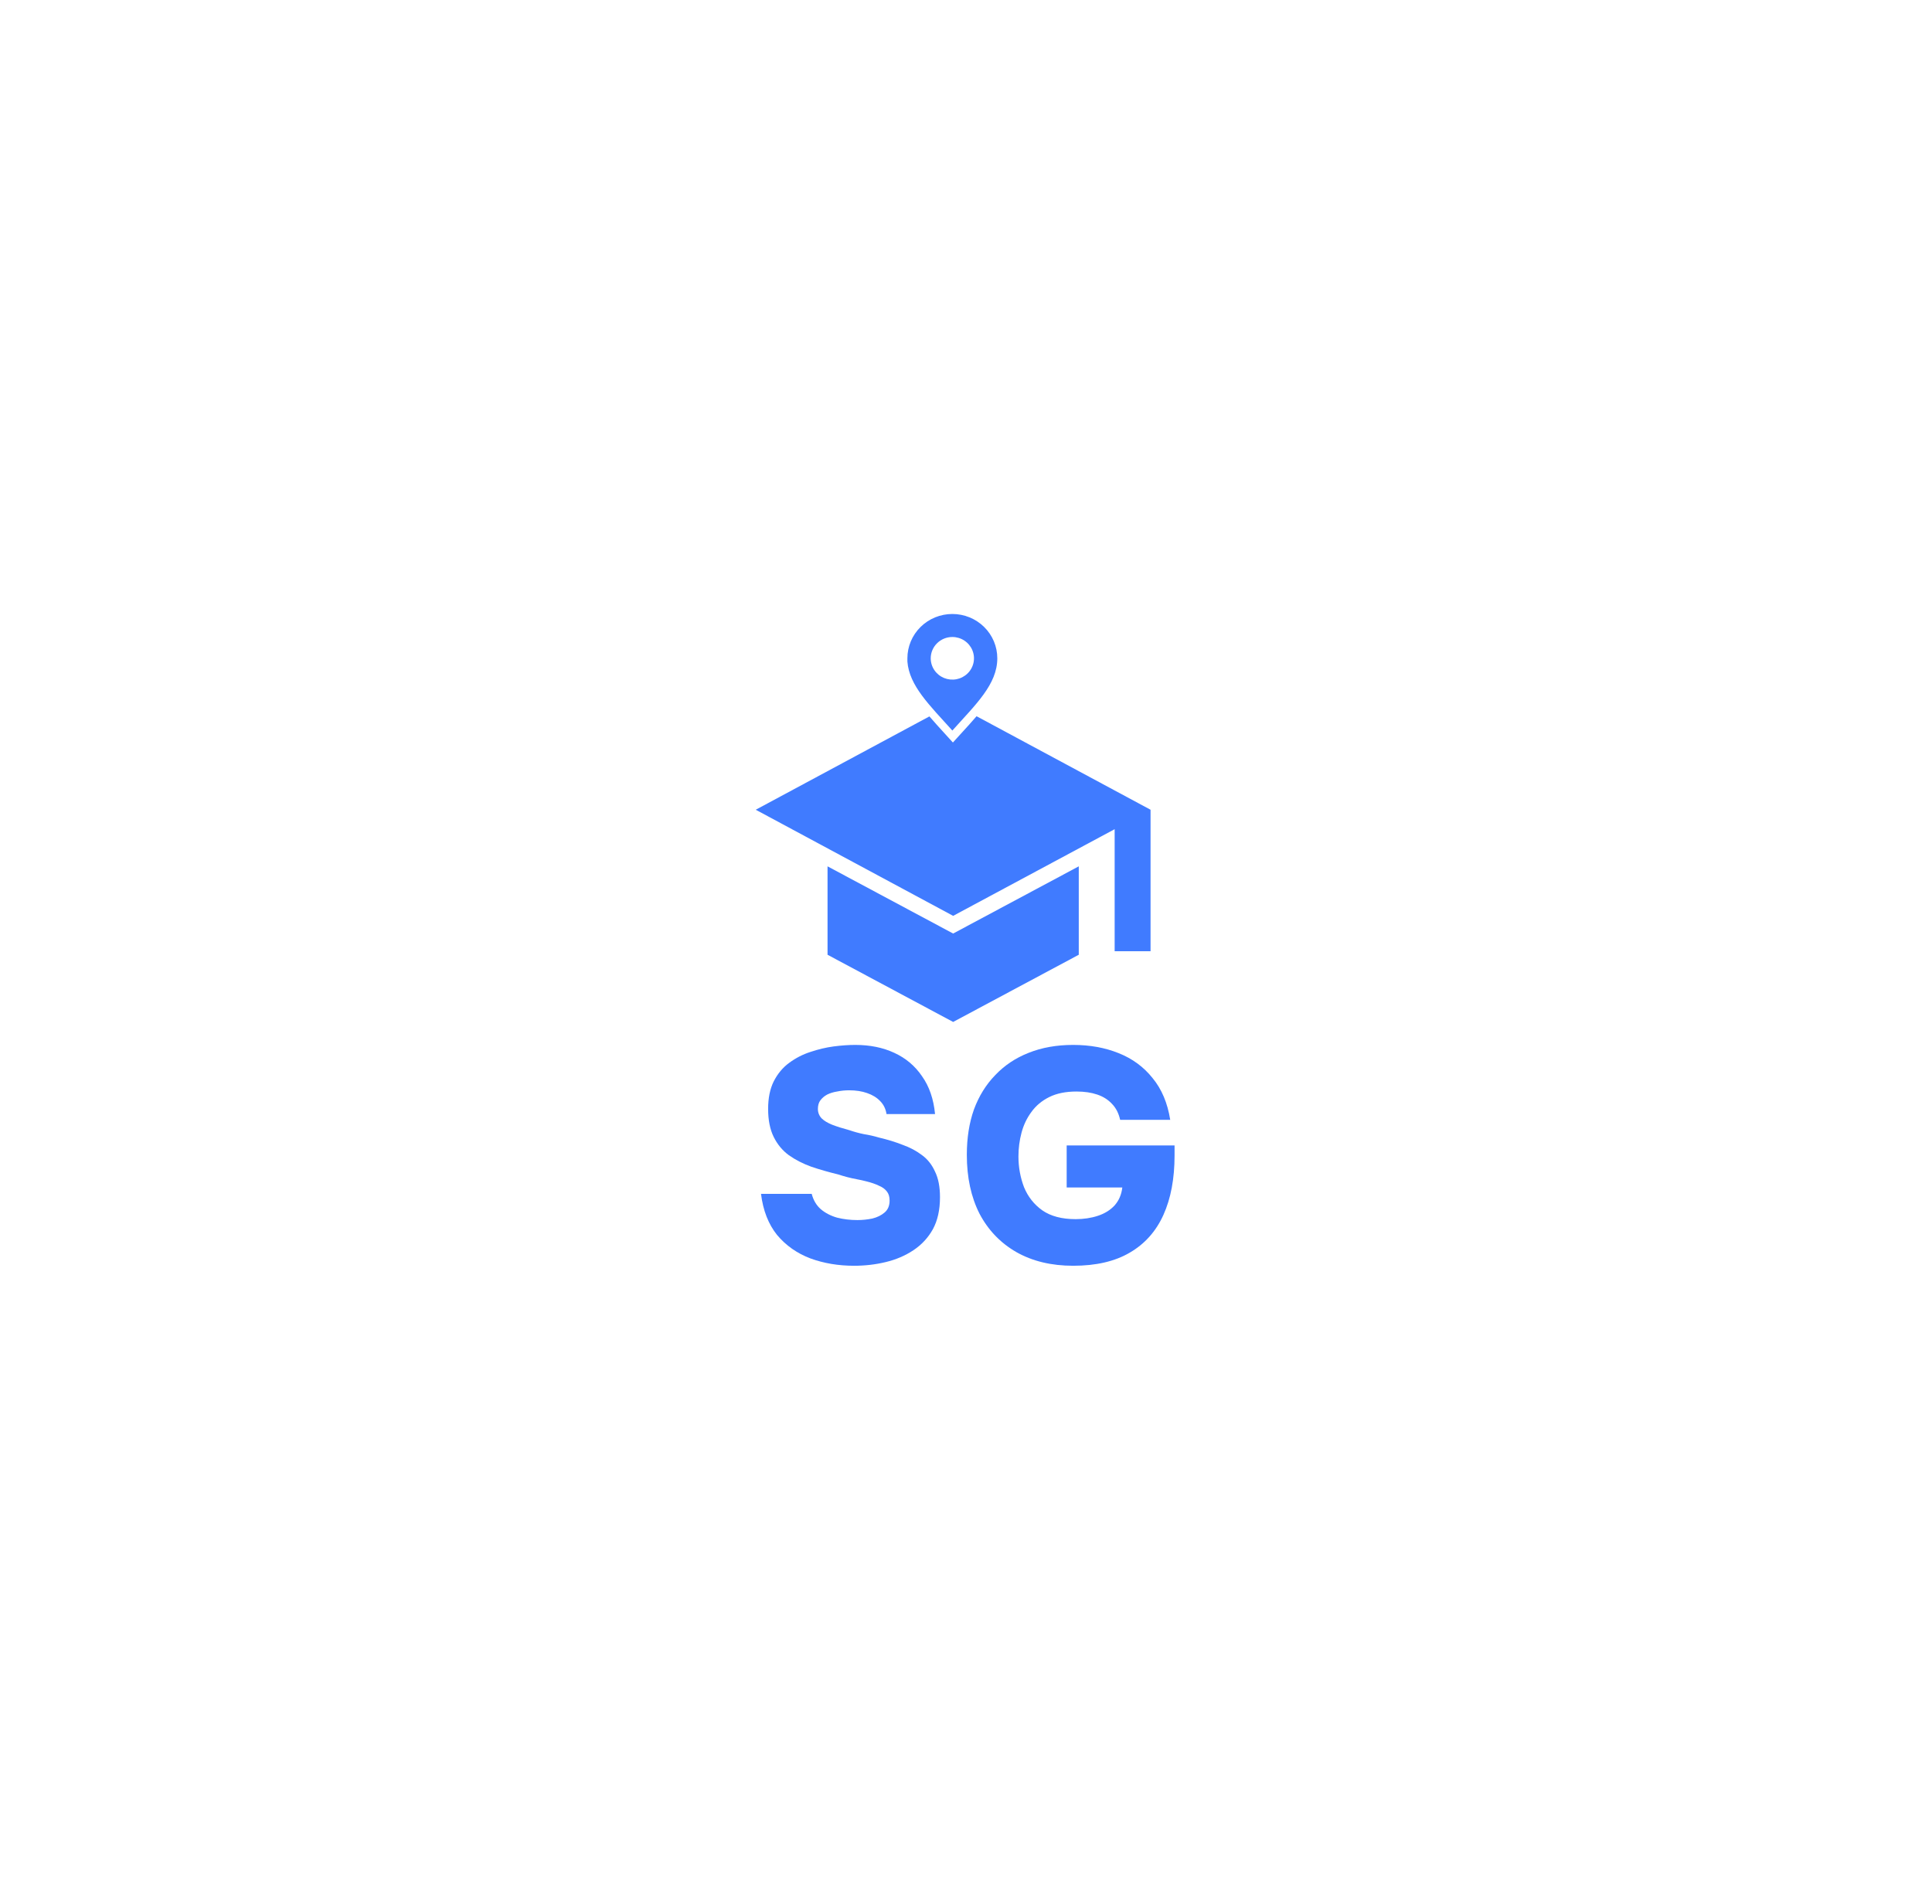 <svg width="138" height="136" viewBox="0 0 138 136" fill="none" xmlns="http://www.w3.org/2000/svg">
<path d="M61.004 90.42C59.886 90.42 58.848 90.246 57.891 89.897C56.934 89.535 56.139 88.976 55.506 88.222C54.888 87.453 54.505 86.474 54.358 85.284H57.979C58.097 85.734 58.31 86.097 58.62 86.372C58.943 86.648 59.334 86.851 59.79 86.982C60.246 87.098 60.732 87.156 61.247 87.156C61.6 87.156 61.954 87.119 62.307 87.047C62.66 86.96 62.955 86.815 63.19 86.612C63.426 86.409 63.543 86.126 63.543 85.763C63.543 85.487 63.477 85.27 63.345 85.11C63.212 84.936 63.021 84.798 62.771 84.697C62.535 84.581 62.241 84.479 61.887 84.392C61.667 84.334 61.438 84.283 61.203 84.24C60.967 84.196 60.739 84.145 60.519 84.088C60.298 84.029 60.077 83.964 59.856 83.892C59.194 83.732 58.561 83.551 57.957 83.348C57.354 83.13 56.816 82.854 56.345 82.521C55.889 82.187 55.528 81.752 55.263 81.215C54.998 80.678 54.866 80.011 54.866 79.213C54.866 78.444 54.998 77.792 55.263 77.255C55.543 76.704 55.911 76.261 56.367 75.927C56.839 75.579 57.346 75.318 57.891 75.144C58.45 74.956 59.002 74.825 59.547 74.752C60.106 74.68 60.621 74.644 61.093 74.644C62.138 74.644 63.065 74.832 63.875 75.209C64.699 75.587 65.361 76.145 65.862 76.885C66.377 77.61 66.686 78.51 66.789 79.583H63.323C63.264 79.206 63.109 78.894 62.859 78.647C62.623 78.401 62.314 78.212 61.932 78.082C61.564 77.951 61.137 77.886 60.651 77.886C60.357 77.886 60.069 77.915 59.79 77.973C59.525 78.016 59.289 78.089 59.083 78.191C58.892 78.292 58.73 78.43 58.597 78.604C58.48 78.763 58.421 78.967 58.421 79.213C58.421 79.474 58.509 79.699 58.686 79.888C58.862 80.062 59.113 80.214 59.437 80.345C59.775 80.475 60.187 80.606 60.673 80.736C61.012 80.853 61.358 80.947 61.711 81.019C62.079 81.077 62.432 81.157 62.771 81.259C63.389 81.404 63.956 81.578 64.471 81.781C65.001 81.969 65.464 82.216 65.862 82.521C66.259 82.811 66.568 83.203 66.789 83.696C67.025 84.174 67.142 84.784 67.142 85.524C67.142 86.423 66.973 87.185 66.635 87.808C66.296 88.418 65.832 88.918 65.244 89.31C64.655 89.702 63.992 89.984 63.256 90.159C62.535 90.333 61.784 90.42 61.004 90.42Z" fill="#407BFF"/>
<path d="M76.655 90.42C75.094 90.42 73.74 90.093 72.592 89.441C71.459 88.788 70.583 87.874 69.964 86.699C69.361 85.509 69.059 84.109 69.059 82.499C69.059 81.295 69.228 80.214 69.567 79.257C69.92 78.299 70.428 77.48 71.091 76.798C71.753 76.102 72.548 75.572 73.475 75.209C74.417 74.832 75.477 74.644 76.655 74.644C77.847 74.644 78.929 74.84 79.9 75.231C80.887 75.623 81.696 76.218 82.329 77.016C82.977 77.799 83.396 78.793 83.588 79.997H80.011C79.908 79.532 79.716 79.155 79.437 78.865C79.157 78.56 78.804 78.336 78.377 78.191C77.95 78.046 77.457 77.973 76.897 77.973C76.132 77.973 75.484 78.103 74.954 78.365C74.425 78.626 73.998 78.981 73.674 79.431C73.35 79.866 73.115 80.359 72.967 80.91C72.82 81.462 72.746 82.028 72.746 82.608C72.746 83.377 72.879 84.109 73.144 84.806C73.424 85.487 73.858 86.039 74.447 86.459C75.05 86.88 75.845 87.09 76.831 87.09C77.405 87.09 77.935 87.011 78.421 86.851C78.907 86.691 79.304 86.445 79.613 86.111C79.922 85.763 80.106 85.335 80.165 84.827H76.191V81.824H83.897V82.543C83.897 84.196 83.632 85.611 83.102 86.786C82.572 87.961 81.77 88.86 80.695 89.484C79.635 90.108 78.289 90.42 76.655 90.42Z" fill="#407BFF"/>
<path d="M66.386 51.177C66.721 51.568 67.087 51.968 67.468 52.386C67.663 52.599 67.862 52.817 68.064 53.041C68.271 52.811 68.476 52.587 68.676 52.369C69.057 51.953 69.421 51.554 69.755 51.164L82.182 57.844V67.95H79.618V59.234L68.082 65.424L53.982 57.844L66.386 51.177Z" fill="#407BFF"/>
<path d="M59.11 68.203L68.082 73.003L77.055 68.203V61.887L68.082 66.687L59.11 61.887V68.203Z" fill="#407BFF"/>
<path d="M68.025 43.86C67.174 43.86 66.357 44.193 65.755 44.787C65.153 45.38 64.814 46.185 64.814 47.024V47.255C64.944 48.988 66.405 50.383 68.025 52.187C69.717 50.303 71.236 48.877 71.236 47.024C71.236 46.185 70.897 45.38 70.295 44.787C69.693 44.193 68.876 43.86 68.025 43.86ZM68.025 45.504C68.331 45.504 68.629 45.593 68.883 45.761C69.138 45.928 69.335 46.166 69.452 46.444C69.569 46.722 69.6 47.029 69.54 47.324C69.48 47.619 69.333 47.891 69.117 48.103C68.9 48.316 68.625 48.461 68.325 48.52C68.025 48.578 67.715 48.547 67.432 48.432C67.15 48.316 66.909 48.121 66.74 47.87C66.57 47.62 66.48 47.325 66.48 47.024C66.481 46.621 66.644 46.234 66.934 45.949C67.223 45.664 67.616 45.504 68.025 45.504Z" fill="#407BFF"/>
</svg>
